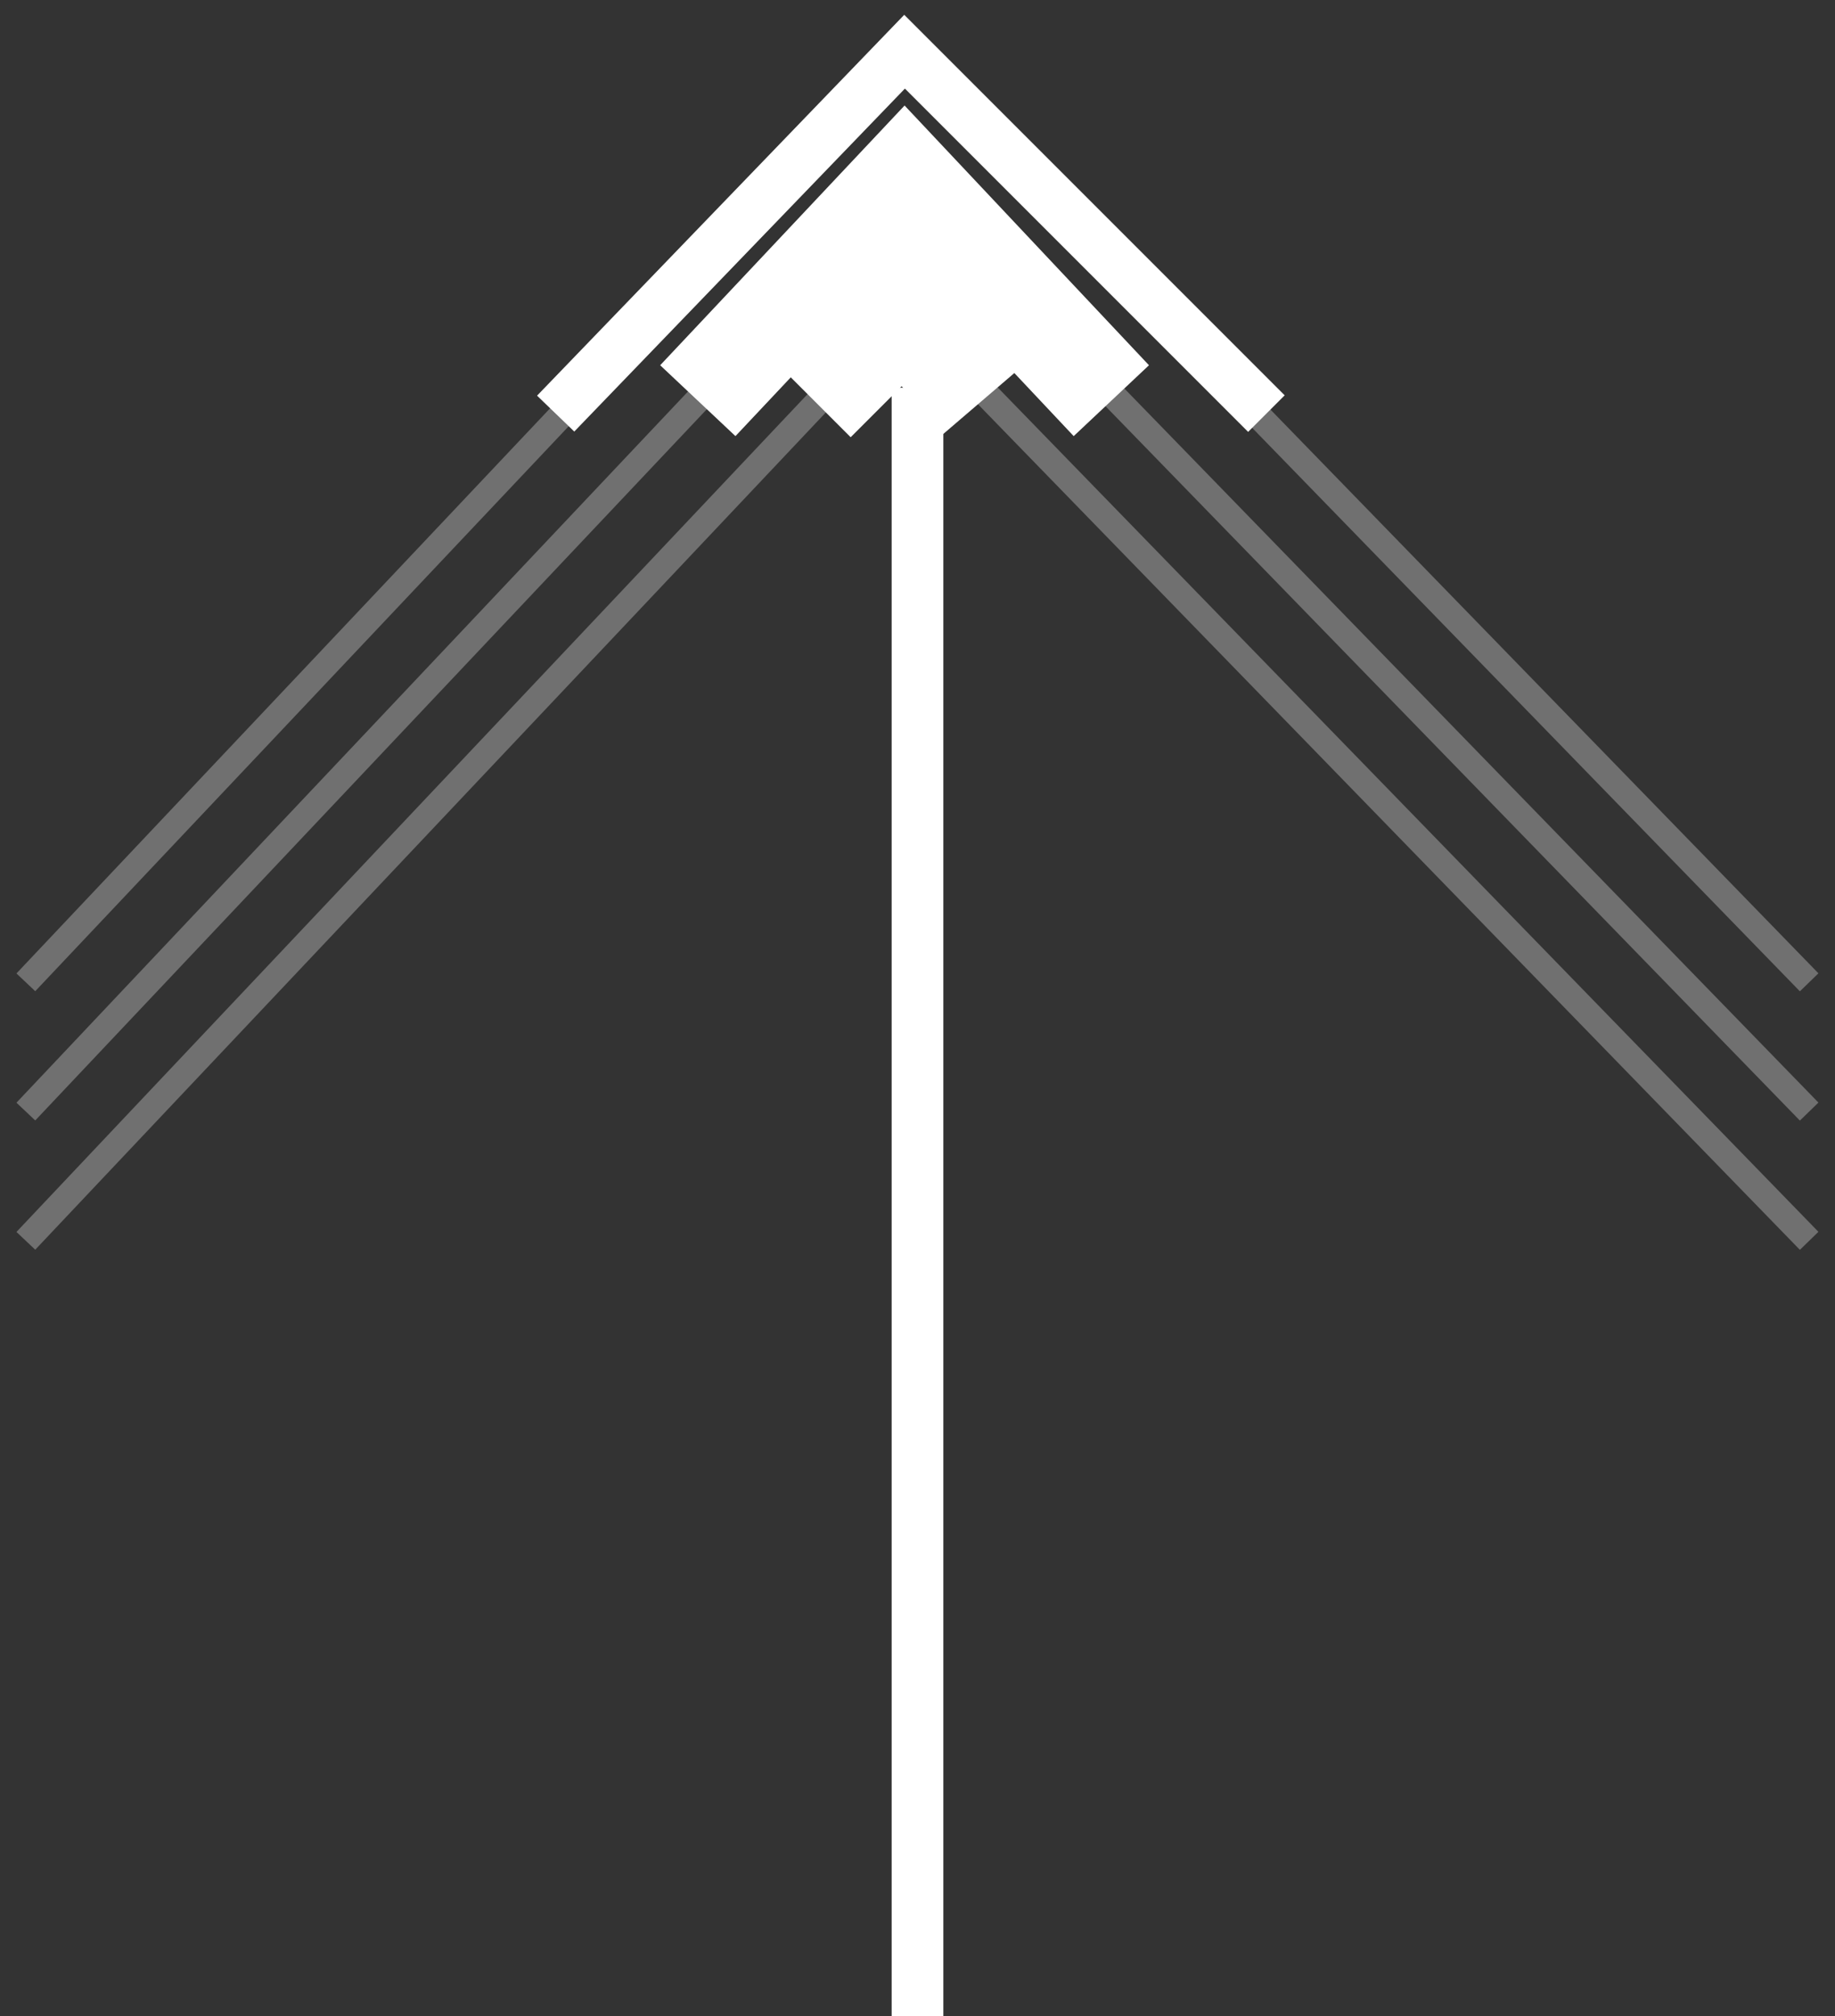 <svg width="71" height="78" viewBox="0 0 71 78" fill="none" xmlns="http://www.w3.org/2000/svg">
<rect x="0" y="0" width="71" height="78" fill="#333333" stroke="none"/>
<path opacity="0.3" d="M1 38L35 2L70 38" stroke="white"/>
<path opacity="0.3" d="M1 43L35 7L70 43" stroke="white"/>
<path opacity="0.3" d="M1 48L35 12L70 48" stroke="white"/>
<path d="M49 16L35 2L21.5 16" stroke="white" stroke-width="2"/>
<path d="M43 15.5L35 7L27 15.5M38 15.5L35 12L31.5 15.5" stroke="white" stroke-width="4"/>
<path d="M35.5 15V78" stroke="white" stroke-width="2"/>
</svg>
